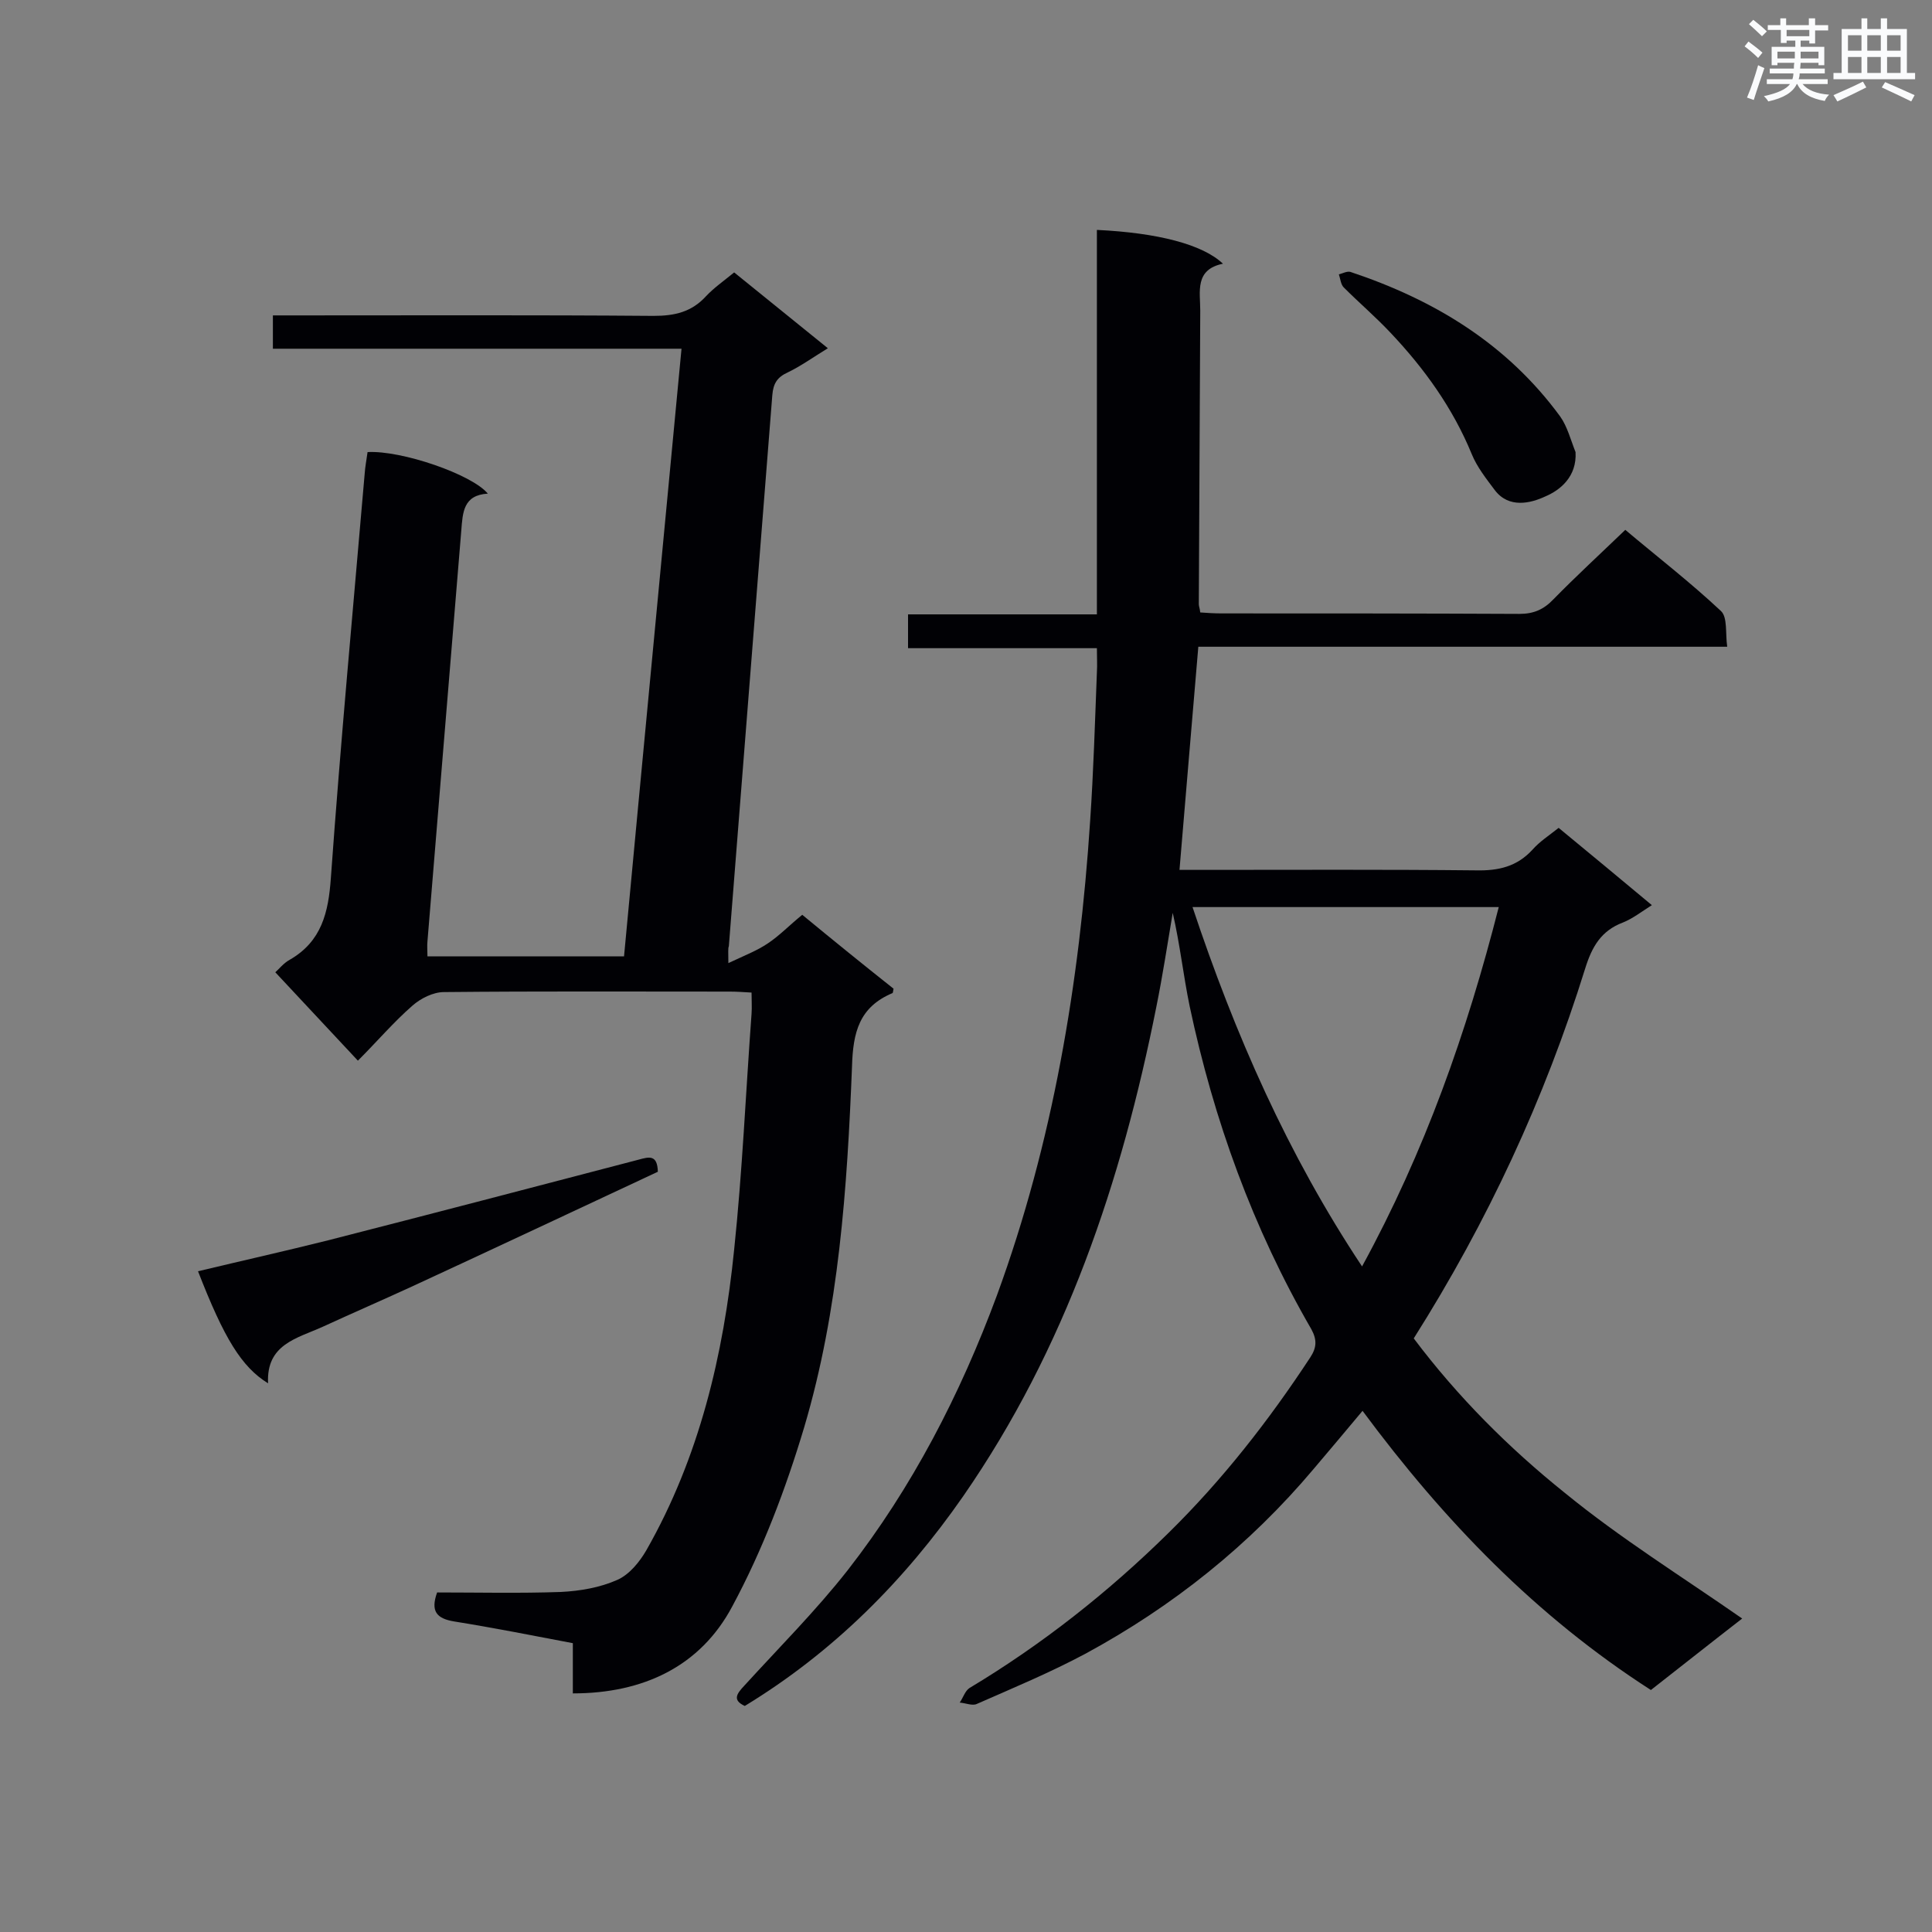 <svg enable-background="new 0 0 400 400" viewBox="0 0 400 400" xmlns="http://www.w3.org/2000/svg"><rect x="0" y="0" width="400" height="400" fill="#808080" stroke="none"/><g fill="#010105"><path d="m360.7 335.1c-6.2 4.8-12.5 9.8-18.9 14.8-23.8-15.3-42.8-35-59.7-57.8-3.5 4.2-6.8 8.1-10.1 12-13.3 15.8-29.2 28.5-47.3 38.3-7.3 3.9-15 7.1-22.5 10.4-.9.4-2.3-.2-3.5-.3.7-1 1.1-2.4 2-3 15-9 28.7-19.8 41.2-32.1 11.2-11 20.8-23.3 29.4-36.4 1.3-2 1.4-3.6.2-5.8-12.1-20.9-20.2-43.3-25.2-66.9-1.3-6.3-2-12.8-3.5-19.3-1.1 6.5-2.1 13.1-3.4 19.5-7.2 36.2-18.8 70.7-40 101.3-12.1 17.4-26.8 32.2-45.2 43.4-2.6-1.2-1.7-2.5-.1-4.2 7.2-7.9 14.8-15.5 21.4-23.9 13.4-17.2 23.3-36.4 30.9-56.9 11.6-31.7 17.1-64.7 19.3-98.2.7-10.3 1-20.5 1.4-30.8.1-1.5 0-3 0-5-13.3 0-26 0-39.1 0 0-2.5 0-4.5 0-7h39.1c0-26.8 0-53.2 0-79.6 12.6.6 21.9 3 26.1 7-5.9 1.2-4.7 5.8-4.7 9.7-.1 20.3-.2 40.6-.3 60.8 0 .4.2.8.3 1.7 1.4.1 2.9.2 4.4.2 20.6 0 41.1 0 61.7.1 2.9 0 5-.9 7-3 4.7-4.8 9.7-9.4 14.9-14.4 6.4 5.4 13.4 10.8 19.8 16.8 1.4 1.3.9 4.6 1.3 7.4-37 0-73.1 0-109.5 0-1.3 15.5-2.6 30.5-3.9 46.2h4.8c18.9 0 37.8-.1 56.6.1 4.7.1 8.5-.8 11.7-4.3 1.5-1.7 3.4-2.9 5.4-4.5 6.3 5.2 12.6 10.4 19.3 16-2.2 1.4-4 2.8-6 3.6-4.5 1.7-6.4 5-7.8 9.5-8.4 27-20.2 52.4-35.5 76.6 9.1 12.1 19.7 22.7 31.3 32 11.5 9.4 24.2 17.3 36.7 26zm-113.8-147.3c8.8 26.4 19.7 51.2 35.1 74.4 13-23.8 21.7-48.5 28.3-74.4-21.3 0-42.1 0-63.4 0z"/><path d="m150.8 199.4c3.4-1.6 6-2.6 8.2-4.1 2.4-1.6 4.5-3.8 7.1-5.9 6.3 5.2 12.6 10.3 18.9 15.3-.1.4-.1.8-.2.9-6.9 2.9-8.2 8.1-8.4 15.2-1 25.2-2.7 50.4-9.9 74.7-3.8 12.7-8.6 25.4-14.9 37.1-6.6 12.4-18.4 18-33 18 0-3.3 0-6.7 0-10.4-8.4-1.6-16.5-3.2-24.6-4.5-3.6-.6-4.9-2.1-3.5-6 8.5 0 17 .2 25.6-.1 4-.2 8.1-.9 11.7-2.5 2.5-1.1 4.6-3.7 6-6.1 11-19.3 16-40.5 18.2-62.3 1.7-16.2 2.4-32.5 3.6-48.8.1-1.4 0-2.7 0-4.4-1.7-.1-3.1-.2-4.5-.2-19.7 0-39.4-.1-59.2.1-2.2 0-4.8 1.3-6.5 2.8-3.9 3.4-7.3 7.4-11.3 11.4-5.9-6.3-11.4-12.2-17.1-18.3.7-.6 1.7-1.9 3-2.6 6.6-3.8 8-9.8 8.5-16.9 2-27.9 4.6-55.8 7-83.7.1-1.5.4-3 .6-4.5 7-.4 21.6 4.6 24.9 8.6-5.1.3-5.2 3.9-5.5 7.7-2.3 28.3-4.7 56.7-7 85-.1.9 0 1.9 0 3.1h40.7c3.9-41.7 7.9-83.5 11.9-125.8-28.4 0-56.3 0-84.6 0 0-2.5 0-4.5 0-6.9h4.8c24.7 0 49.3-.1 74 .1 4.4 0 7.9-.8 10.9-4.1 1.6-1.7 3.6-3.1 5.8-4.9 6.3 5.1 12.6 10.2 19.4 15.7-3.1 1.9-5.6 3.7-8.3 5-2.2 1-3 2.3-3.2 4.7-3 38-6 76.1-9 114.1-.2.5-.1 1.1-.1 3.5z"/><path d="m41 263.2c9.2-2.2 18.1-4.2 26.9-6.4 21.5-5.5 42.9-11.1 64.3-16.7 2.2-.6 3.9-1.1 4 2.5-16.9 7.9-33.9 15.9-51 23.8-6.1 2.8-12.3 5.5-18.4 8.3-5.3 2.4-11.7 3.6-11.3 11.7-5.5-3.4-9.1-9.3-14.5-23.2z"/><path d="m326.2 93.6c.3 5.1-3.2 7.9-6.3 9.2-3 1.4-7.5 2.5-10.4-1.3-1.8-2.4-3.7-4.8-4.8-7.5-3.9-9.5-9.8-17.7-16.8-25.1-3.1-3.3-6.5-6.2-9.7-9.4-.6-.6-.7-1.8-1-2.7.8-.2 1.7-.7 2.4-.5 17.4 5.8 32.4 14.9 43.4 29.9 1.5 2.1 2.2 4.9 3.2 7.4z"/></g><path d="m361.2 9.6.8-1c.9.7 1.9 1.4 2.9 2.3l-.9 1.1c-1-1-2-1.8-2.8-2.4zm.5 10.6c.9-2.1 1.6-4.3 2.3-6.7.4.2.8.4 1.3.6-.7 2.1-1.5 4.3-2.2 6.6zm.4-15.2.9-.9c1 .8 2 1.6 2.8 2.4l-1 1c-.9-.9-1.8-1.7-2.7-2.5zm12.5-1.2h1.2v1.4h2.7v1.1h-2.7v2.7h-1.2v-.6h-1.8v1.3h4.9v3.8h-1.2v-.5h-3.7c0 .4-.1.9-.1 1.2h5.1v1h-5.2c0 .5-.1.9-.2 1.2h6v1h-5.2c1.1 1.3 2.9 2 5.5 2.2-.4.4-.7.8-.9 1.3-2.9-.5-4.8-1.6-5.7-3.5h-.1c-.8 1.7-2.7 2.9-5.9 3.6-.2-.4-.6-.8-.9-1.1 2.8-.6 4.6-1.4 5.4-2.5h-4.8v-1h5.3c.1-.3.2-.7.2-1.2h-4.9v-1h5c0-.4 0-.8.1-1.2h-3.5v.5h-1.2v-3.8h4.9v-1.3h-1.8v.5h-1.2v-2.7h-2.7v-1h2.6v-1.4h1.2v1.4h4.7v-1.4zm-6.6 8.3h3.6c0-.4 0-.9 0-1.4h-3.6zm1.9-4.6h4.7v-1.3h-4.7zm6.6 3.2h-3.7v1.4h3.7z" fill="#fafbfc"/><path d="m385.3 3.8h1.3v2.2h2.8v-2.2h1.3v2.2h4.1v9.1h1.7v1.3h-16.9v-1.3h1.7v-9.1h4.1v-2.2zm.4 13.1.7 1.2c-1.8.9-3.8 1.9-6 2.9-.2-.4-.5-.8-.8-1.3 2.3-1 4.3-1.9 6.1-2.8zm-3.1-6.4h2.8v-3.2h-2.8zm0 4.6h2.8v-3.3h-2.8zm4-4.6h2.8v-3.2h-2.8zm0 4.6h2.8v-3.3h-2.8zm3.7 1.9c2.1.9 4.1 1.8 6.1 2.7l-.7 1.3c-2.2-1.1-4.2-2-6.1-2.9zm3.2-9.7h-2.8v3.2h2.8zm-2.8 7.8h2.8v-3.3h-2.8z" fill="#fafbfc"/></svg>